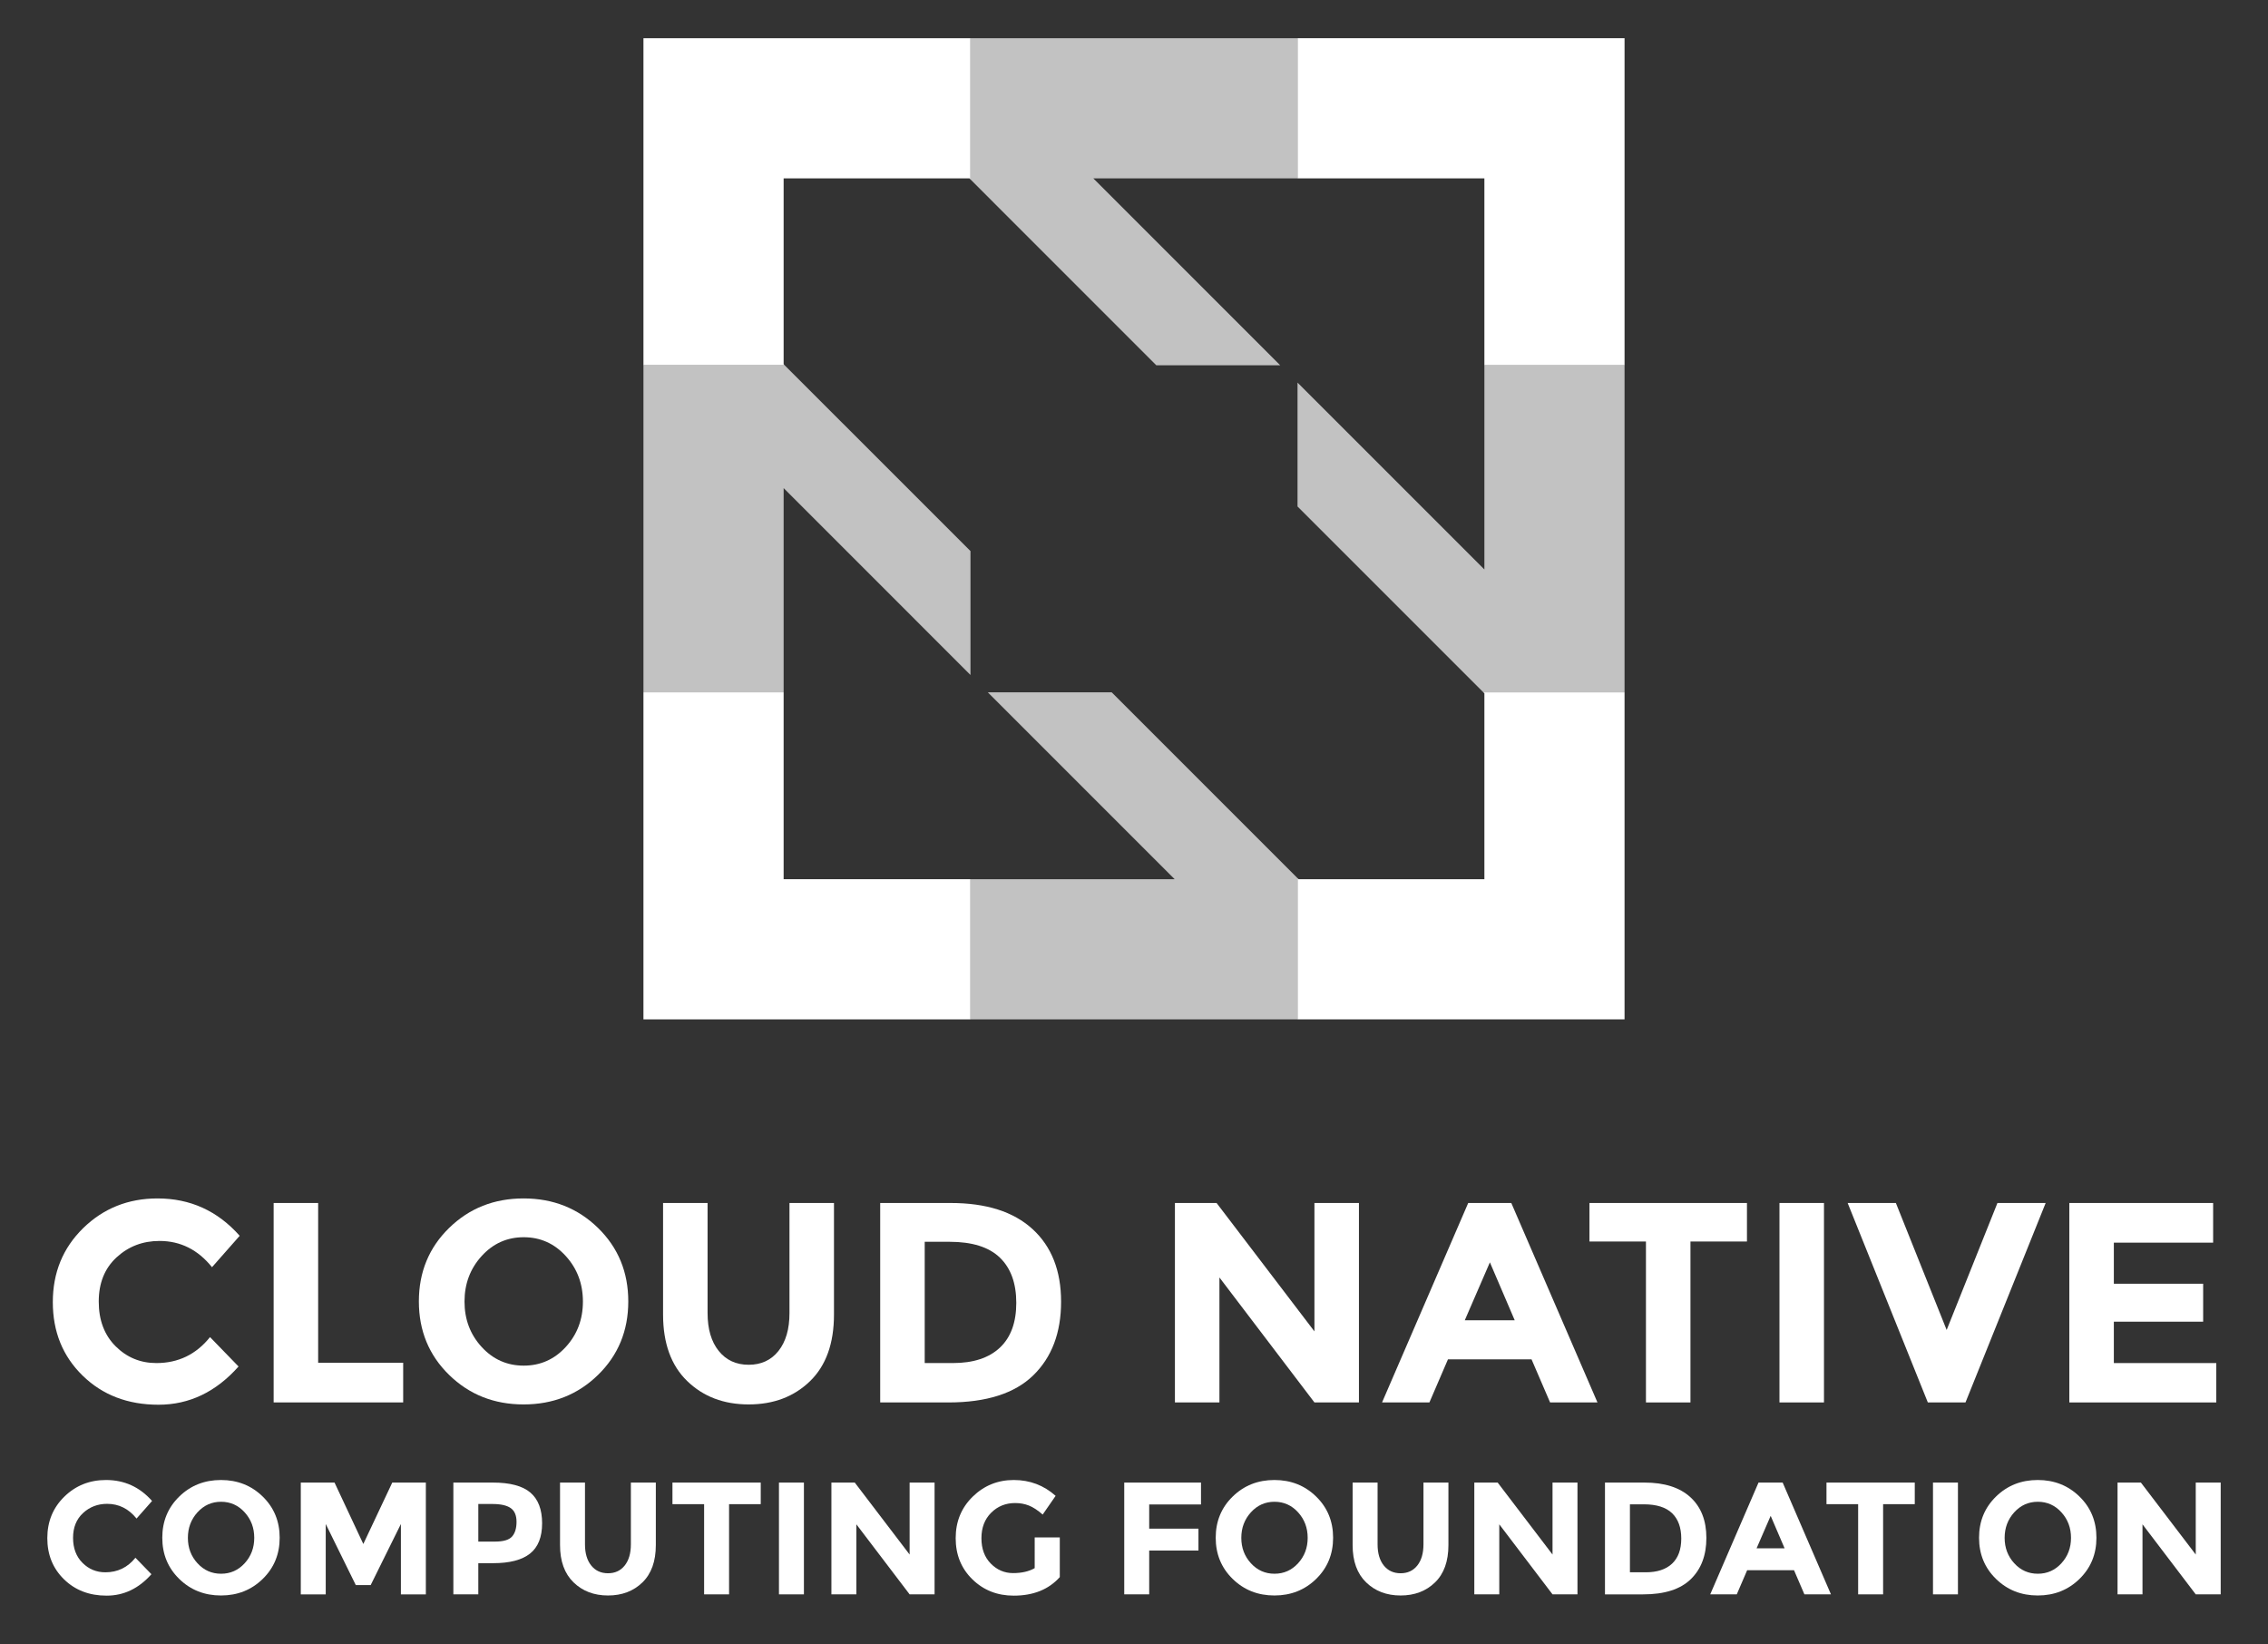 <svg xmlns="http://www.w3.org/2000/svg" xmlns:xlink="http://www.w3.org/1999/xlink" id="Layer_1" x="0" y="0" version="1.1" viewBox="0 0 360 260.987" xml:space="preserve" style="enable-background:new 0 0 360 260.987"><rect x="0" y="0" width="360" height="260.987" fill="#333333" stroke="none"/><style type="text/css">.st0{fill:#fff}.st1{opacity:.7}</style><g id="XMLID_94_"><g><path id="XMLID_633_" d="M24.823,216.339c3.472,0,6.31-1.373,8.514-4.121 l4.528,4.665c-3.593,4.046-7.828,6.068-12.703,6.068 c-4.876,0-8.891-1.539-12.046-4.619c-3.156-3.08-4.733-6.967-4.733-11.661 c0-4.694,1.608-8.611,4.823-11.752c3.215-3.139,7.148-4.709,11.797-4.709 c5.192,0,9.54,1.977,13.042,5.932l-4.393,4.981 c-2.234-2.777-5.012-4.166-8.333-4.166c-2.657,0-4.929,0.868-6.816,2.604 c-1.887,1.737-2.83,4.076-2.83,7.02s0.89,5.306,2.672,7.087 C20.128,215.449,22.287,216.339,24.823,216.339z" class="st0"/><path id="XMLID_631_" d="M43.436,222.588v-31.655h7.064v25.36h13.496v6.295H43.436z" class="st0"/><path id="XMLID_628_" d="M94.927,218.218c-3.2,3.125-7.14,4.687-11.82,4.687 c-4.68,0-8.62-1.562-11.82-4.687c-3.2-3.125-4.8-7.011-4.8-11.661 c0-4.649,1.6-8.537,4.8-11.661c3.2-3.125,7.14-4.687,11.82-4.687 c4.679,0,8.619,1.562,11.82,4.687c3.2,3.125,4.8,7.012,4.8,11.661 C99.727,211.207,98.127,215.093,94.927,218.218z M92.526,206.579 c0-2.823-0.906-5.231-2.717-7.223c-1.811-1.993-4.038-2.989-6.68-2.989 c-2.642,0-4.868,0.996-6.679,2.989c-1.812,1.992-2.718,4.4-2.718,7.223 c0,2.823,0.906,5.223,2.718,7.201c1.811,1.978,4.037,2.966,6.679,2.966 c2.642,0,4.869-0.988,6.68-2.966C91.621,211.803,92.526,209.403,92.526,206.579z" class="st0"/><path id="XMLID_626_" d="M114.082,214.414c1.177,1.464,2.762,2.196,4.754,2.196 c1.993,0,3.571-0.732,4.734-2.196c1.161-1.464,1.744-3.465,1.744-6.001v-17.48 h7.064v17.707c0,4.59-1.269,8.114-3.804,10.574 c-2.537,2.461-5.783,3.69-9.738,3.69c-3.955,0-7.207-1.237-9.759-3.713 c-2.552-2.475-3.827-5.993-3.827-10.552v-17.707h7.065v17.48 C112.316,210.95,112.905,212.95,114.082,214.414z" class="st0"/><path id="XMLID_623_" d="M163.897,195.077c3.018,2.762,4.529,6.605,4.529,11.526 s-1.472,8.816-4.416,11.684c-2.943,2.868-7.435,4.302-13.473,4.302h-10.823 v-31.655h11.187C156.545,190.933,160.877,192.314,163.897,195.077z M158.711,213.893 c1.735-1.63,2.604-4,2.604-7.11c0-3.109-0.869-5.502-2.604-7.178 c-1.736-1.676-4.4-2.514-7.992-2.514h-3.94v19.247h4.483 C154.492,216.339,156.975,215.523,158.711,213.893z" class="st0"/><path id="XMLID_621_" d="M208.64,190.933h7.065v31.655h-7.065l-15.08-19.835 v19.835h-7.065v-31.655h6.612l15.533,20.379V190.933z" class="st0"/><path id="XMLID_618_" d="M246.046,222.588l-2.943-6.838h-13.269l-2.943,6.838h-7.518 l13.677-31.655h6.838l13.677,31.655H246.046z M236.491,200.353l-3.986,9.193h7.926 L236.491,200.353z" class="st0"/><path id="XMLID_616_" d="M268.327,197.047v25.542h-7.065v-25.542h-8.966v-6.113h24.998 v6.113H268.327z" class="st0"/><path id="XMLID_614_" d="M282.455,190.933h7.065v31.655h-7.065V190.933z" class="st0"/><path id="XMLID_612_" d="M308.993,211.086l8.061-20.152h7.654l-12.726,31.655h-5.977 l-12.726-31.655h7.654L308.993,211.086z" class="st0"/><path id="XMLID_610_" d="M351.29,190.933v6.295h-15.759v6.521h14.175v6.023h-14.175 v6.567h16.258v6.25h-23.323v-31.655H351.29z" class="st0"/><path id="XMLID_608_" d="M16.724,249.548c1.946,0,3.537-0.77,4.772-2.31 l2.539,2.615c-2.014,2.268-4.387,3.401-7.121,3.401s-4.984-0.863-6.752-2.59 c-1.769-1.726-2.653-3.905-2.653-6.536c0-2.632,0.901-4.828,2.704-6.588 c1.803-1.76,4.007-2.641,6.613-2.641c2.911,0,5.348,1.109,7.311,3.326 l-2.462,2.792c-1.253-1.557-2.81-2.336-4.671-2.336 c-1.489,0-2.763,0.487-3.82,1.46c-1.058,0.974-1.587,2.285-1.587,3.935 s0.499,2.975,1.498,3.972C14.092,249.048,15.302,249.548,16.724,249.548z" class="st0"/><path id="XMLID_605_" d="M41.702,250.6c-1.794,1.752-4.002,2.628-6.625,2.628 c-2.623,0-4.832-0.876-6.626-2.628c-1.794-1.751-2.691-3.93-2.691-6.536 c0-2.606,0.897-4.786,2.691-6.537c1.794-1.752,4.002-2.628,6.626-2.628 c2.623,0,4.832,0.876,6.625,2.628c1.794,1.751,2.691,3.931,2.691,6.537 C44.393,246.671,43.496,248.849,41.702,250.6z M40.357,244.077 c0-1.582-0.508-2.932-1.523-4.049c-1.015-1.116-2.263-1.675-3.744-1.675 c-1.481,0-2.729,0.559-3.744,1.675c-1.015,1.117-1.523,2.467-1.523,4.049 s0.507,2.928,1.523,4.036c1.015,1.109,2.263,1.663,3.744,1.663 c1.481,0,2.729-0.553,3.744-1.663C39.849,247.005,40.357,245.66,40.357,244.077z" class="st0"/><path id="XMLID_603_" d="M63.635,241.881l-4.798,9.698h-2.361l-4.772-9.698v11.17 h-3.96v-17.744h5.356l4.569,9.748l4.595-9.748h5.331v17.744h-3.96V241.881z" class="st0"/><path id="XMLID_600_" d="M84.184,236.893c1.244,1.058,1.866,2.682,1.866,4.874 c0,2.191-0.639,3.794-1.916,4.81c-1.278,1.015-3.228,1.523-5.851,1.523h-2.361 v4.95h-3.96v-17.744h6.27C80.956,235.306,82.941,235.835,84.184,236.893z M81.278,243.874c0.473-0.534,0.711-1.312,0.711-2.336 c0-1.024-0.309-1.752-0.926-2.183c-0.618-0.432-1.578-0.648-2.881-0.648h-2.259 v5.966h2.666C79.907,244.673,80.804,244.407,81.278,243.874z" class="st0"/><path id="XMLID_598_" d="M93.843,248.469c0.66,0.821,1.549,1.231,2.666,1.231 s2.001-0.41,2.653-1.231c0.651-0.821,0.977-1.942,0.977-3.364v-9.799h3.96 v9.926c0,2.573-0.711,4.549-2.132,5.927c-1.422,1.38-3.241,2.069-5.458,2.069 c-2.217,0-4.04-0.694-5.47-2.082c-1.43-1.388-2.145-3.359-2.145-5.915v-9.926 h3.96v9.799C92.853,246.526,93.184,247.648,93.843,248.469z" class="st0"/><path id="XMLID_596_" d="M115.725,238.733v14.317h-3.96v-14.317h-5.026v-3.427 h14.013v3.427H115.725z" class="st0"/><path id="XMLID_594_" d="M123.645,235.306h3.961v17.744h-3.961V235.306z" class="st0"/><path id="XMLID_592_" d="M144.385,235.306h3.96v17.744h-3.96l-8.453-11.119v11.119 h-3.961v-17.744h3.707l8.707,11.424V235.306z" class="st0"/><path id="XMLID_590_" d="M164.236,244.014h3.985v6.296 c-1.76,1.963-4.197,2.944-7.311,2.944c-2.606,0-4.793-0.863-6.562-2.59 c-1.769-1.726-2.653-3.905-2.653-6.536c0-2.632,0.902-4.828,2.704-6.588 c1.802-1.76,3.976-2.641,6.524-2.641c2.546,0,4.759,0.839,6.638,2.514 l-2.056,2.97c-0.796-0.694-1.528-1.172-2.196-1.435 c-0.669-0.262-1.392-0.393-2.17-0.393c-1.507,0-2.776,0.512-3.808,1.536 c-1.032,1.025-1.548,2.373-1.548,4.049c0,1.675,0.494,3.017,1.485,4.023 c0.99,1.007,2.17,1.511,3.542,1.511c1.37,0,2.513-0.262,3.427-0.787V244.014z" class="st0"/><path id="XMLID_588_" d="M190.636,235.306v3.478h-8.224v3.833h7.819v3.478h-7.819 v6.955h-3.961v-17.744H190.636z" class="st0"/><path id="XMLID_585_" d="M208.913,250.6c-1.794,1.752-4.002,2.628-6.625,2.628 c-2.624,0-4.832-0.876-6.625-2.628c-1.795-1.751-2.692-3.93-2.692-6.536 c0-2.606,0.897-4.786,2.692-6.537c1.794-1.752,4.001-2.628,6.625-2.628 c2.623,0,4.832,0.876,6.625,2.628c1.794,1.751,2.691,3.931,2.691,6.537 C211.604,246.671,210.707,248.849,208.913,250.6z M207.568,244.077 c0-1.582-0.508-2.932-1.523-4.049c-1.015-1.116-2.264-1.675-3.744-1.675 c-1.481,0-2.729,0.559-3.744,1.675c-1.015,1.117-1.523,2.467-1.523,4.049 s0.508,2.928,1.523,4.036c1.015,1.109,2.264,1.663,3.744,1.663 c1.48,0,2.729-0.553,3.744-1.663C207.06,247.005,207.568,245.66,207.568,244.077z" class="st0"/><path id="XMLID_583_" d="M219.651,248.469c0.661,0.821,1.549,1.231,2.666,1.231 c1.117,0,2.001-0.41,2.653-1.231c0.651-0.821,0.977-1.942,0.977-3.364v-9.799 h3.961v9.926c0,2.573-0.712,4.549-2.133,5.927 c-1.421,1.38-3.241,2.069-5.458,2.069c-2.217,0-4.041-0.694-5.471-2.082 c-1.431-1.388-2.145-3.359-2.145-5.915v-9.926h3.961v9.799 C218.662,246.526,218.992,247.648,219.651,248.469z" class="st0"/><path id="XMLID_581_" d="M246.433,235.306h3.96v17.744h-3.96l-8.453-11.119v11.119 h-3.961v-17.744h3.707l8.707,11.424V235.306z" class="st0"/><path id="XMLID_578_" d="M268.315,237.629c1.692,1.549,2.539,3.703,2.539,6.461 c0,2.759-0.825,4.942-2.475,6.549c-1.65,1.608-4.168,2.412-7.552,2.412h-6.068 v-17.744h6.271C264.194,235.306,266.622,236.08,268.315,237.629z M265.408,248.176 c0.973-0.913,1.46-2.242,1.46-3.985c0-1.744-0.487-3.085-1.46-4.024 c-0.974-0.938-2.467-1.409-4.481-1.409h-2.208v10.789h2.513 C263.043,249.548,264.434,249.091,265.408,248.176z" class="st0"/><path id="XMLID_575_" d="M286.415,253.051l-1.65-3.833h-7.438l-1.65,3.833h-4.214 l7.667-17.744h3.833l7.666,17.744H286.415z M281.059,240.586l-2.234,5.153h4.443 L281.059,240.586z" class="st0"/><path id="XMLID_573_" d="M298.905,238.733v14.317h-3.961v-14.317h-5.026v-3.427 h14.013v3.427H298.905z" class="st0"/><path id="XMLID_571_" d="M306.823,235.306h3.961v17.744h-3.961V235.306z" class="st0"/><path id="XMLID_568_" d="M330.077,250.6c-1.794,1.752-4.002,2.628-6.625,2.628 c-2.624,0-4.832-0.876-6.625-2.628c-1.795-1.751-2.692-3.93-2.692-6.536 c0-2.606,0.897-4.786,2.692-6.537c1.794-1.752,4.001-2.628,6.625-2.628 c2.623,0,4.832,0.876,6.625,2.628c1.794,1.751,2.69,3.931,2.69,6.537 C332.767,246.671,331.87,248.849,330.077,250.6z M328.731,244.077 c0-1.582-0.508-2.932-1.523-4.049c-1.015-1.116-2.264-1.675-3.744-1.675 c-1.481,0-2.729,0.559-3.744,1.675c-1.015,1.117-1.523,2.467-1.523,4.049 s0.508,2.928,1.523,4.036c1.015,1.109,2.264,1.663,3.744,1.663 c1.48,0,2.729-0.553,3.744-1.663C328.224,247.005,328.731,245.66,328.731,244.077z" class="st0"/><path id="XMLID_566_" d="M348.532,235.306h3.96v17.744h-3.96l-8.453-11.119v11.119 h-3.961v-17.744h3.707l8.707,11.424V235.306z" class="st0"/></g></g><g id="XMLID_83_"><g id="XMLID_89_"><polygon id="XMLID_93_" points="124.386 109.88 102.135 109.88 102.135 161.791 154.044 161.791 154.044 139.542 124.386 139.542" class="st0"/><polygon id="XMLID_92_" points="235.617 110.046 235.617 139.542 206.119 139.542 205.956 139.378 205.956 161.791 257.865 161.791 257.865 109.88 235.451 109.88" class="st0"/><polygon id="XMLID_91_" points="102.135 57.978 124.552 57.978 124.386 57.807 124.386 28.317 124.386 28.31 153.881 28.31 154.044 28.476 154.044 6.063 102.135 6.063" class="st0"/><polygon id="XMLID_90_" points="205.956 6.063 205.956 28.31 235.617 28.31 235.617 57.978 257.865 57.978 257.865 6.063" class="st0"/></g><g id="XMLID_84_" class="st1"><polygon id="XMLID_88_" points="203.209 57.978 173.543 28.31 205.956 28.31 205.956 6.063 154.044 6.063 154.044 28.476 183.544 57.978" class="st0"/><polygon id="XMLID_87_" points="176.456 109.88 156.794 109.88 181.372 134.461 186.457 139.542 176.295 139.542 154.044 139.542 154.044 161.791 205.956 161.791 205.956 139.378 191.204 124.627" class="st0"/><polygon id="XMLID_86_" points="235.617 57.978 235.617 80.223 235.617 90.384 230.534 85.3 205.956 60.724 205.956 80.388 220.702 95.132 235.451 109.88 257.865 109.88 257.865 57.978" class="st0"/><polygon id="XMLID_85_" points="154.044 87.465 124.552 57.978 102.135 57.978 102.135 109.88 124.386 109.88 124.386 77.471 154.044 107.129" class="st0"/></g></g></svg>